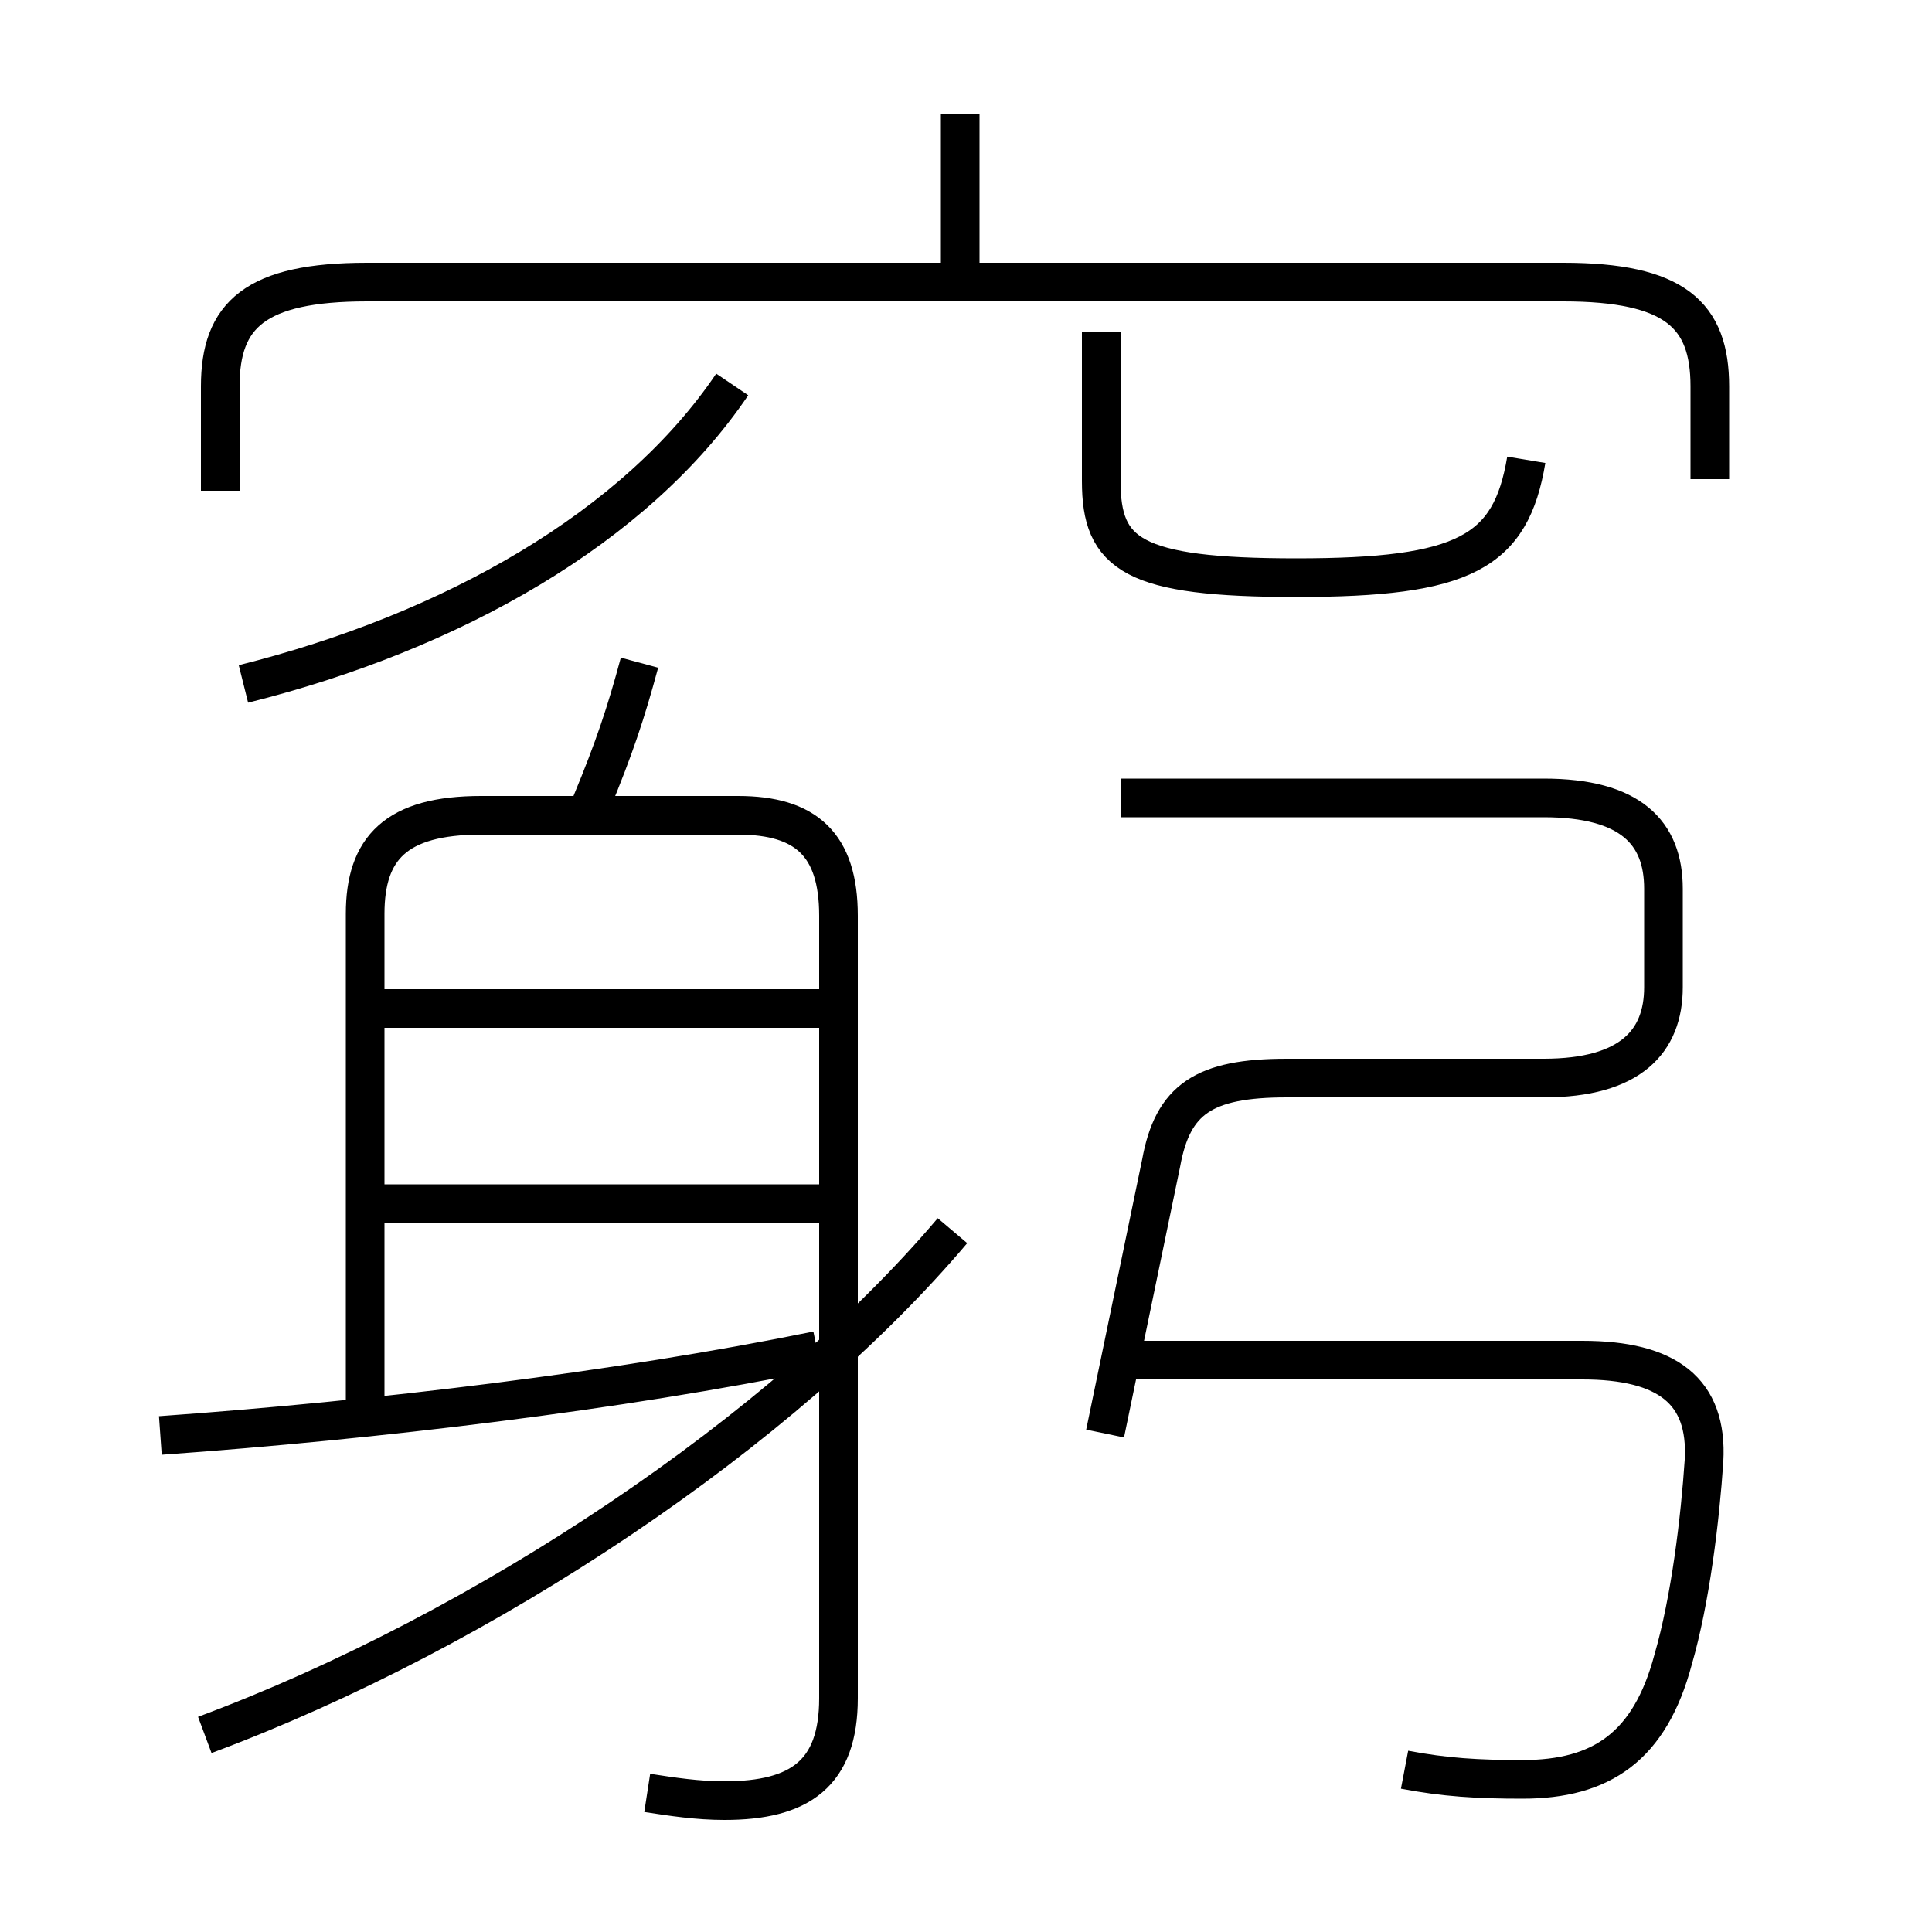 <?xml version='1.0' encoding='utf8'?>
<svg viewBox="0.0 -6.0 50.0 50.0" version="1.1" xmlns="http://www.w3.org/2000/svg">
<rect x="0.0" y="-6.0" width="50.0" height="50.0" fill="#808080" stroke="none"/>
<rect x="-1000" y="-1000" width="2000" height="2000" stroke="white" fill="white"/>
<g style="fill:white;stroke:#000000;  stroke-width:1">
<path d="M 16.75 2.4 C 17.4 2.5 18.05 2.6 18.75 2.6 C 20.7 2.6 21.7 1.9 21.7 -0.05 L 21.7 -20.3 C 21.7 -22.15 20.85 -22.9 19.1 -22.9 L 12.45 -22.9 C 10.25 -22.9 9.45 -22.05 9.45 -20.35 L 9.45 -7.65 M 4.15 -6.85 C 9.75 -7.25 16.0 -8.0 21.15 -9.05 M 5.3 0.9 C 12.55 -1.8 20.25 -6.95 24.65 -12.15 M 21.85 -12.85 L 9.65 -12.85 M 21.85 -17.9 L 9.65 -17.9 M 36.35 1.8 C 37.4 2.0 38.25 2.05 39.4 2.05 C 41.45 2.05 42.7 1.2 43.3 -1.05 C 43.75 -2.6 44.0 -4.7 44.1 -6.2 C 44.2 -8.0 43.15 -8.8 40.95 -8.8 L 28.7 -8.8 M 15.3 -23.2 C 15.9 -24.65 16.2 -25.55 16.55 -26.85 M 6.3 -26.3 C 11.7 -27.65 16.45 -30.35 18.95 -34.05 M 28.6 -6.9 L 30.05 -13.9 C 30.35 -15.55 31.15 -16.1 33.3 -16.1 L 39.95 -16.1 C 42.2 -16.1 43.05 -17.05 43.05 -18.45 L 43.05 -21.0 C 43.05 -22.45 42.2 -23.35 39.95 -23.35 L 29.0 -23.35 M 44.25 -31.6 L 44.25 -34.0 C 44.25 -35.85 43.35 -36.7 40.45 -36.7 L 9.5 -36.7 C 6.6 -36.7 5.7 -35.85 5.7 -34.0 L 5.7 -31.3 M 24.85 -37.15 L 24.85 -41.05 M 39.5 -32.1 C 39.1 -29.7 37.9 -29.05 33.55 -29.05 C 29.3 -29.05 28.5 -29.65 28.5 -31.55 L 28.5 -35.4" transform="translate(0.0 38.0)" />
</g>
</svg>